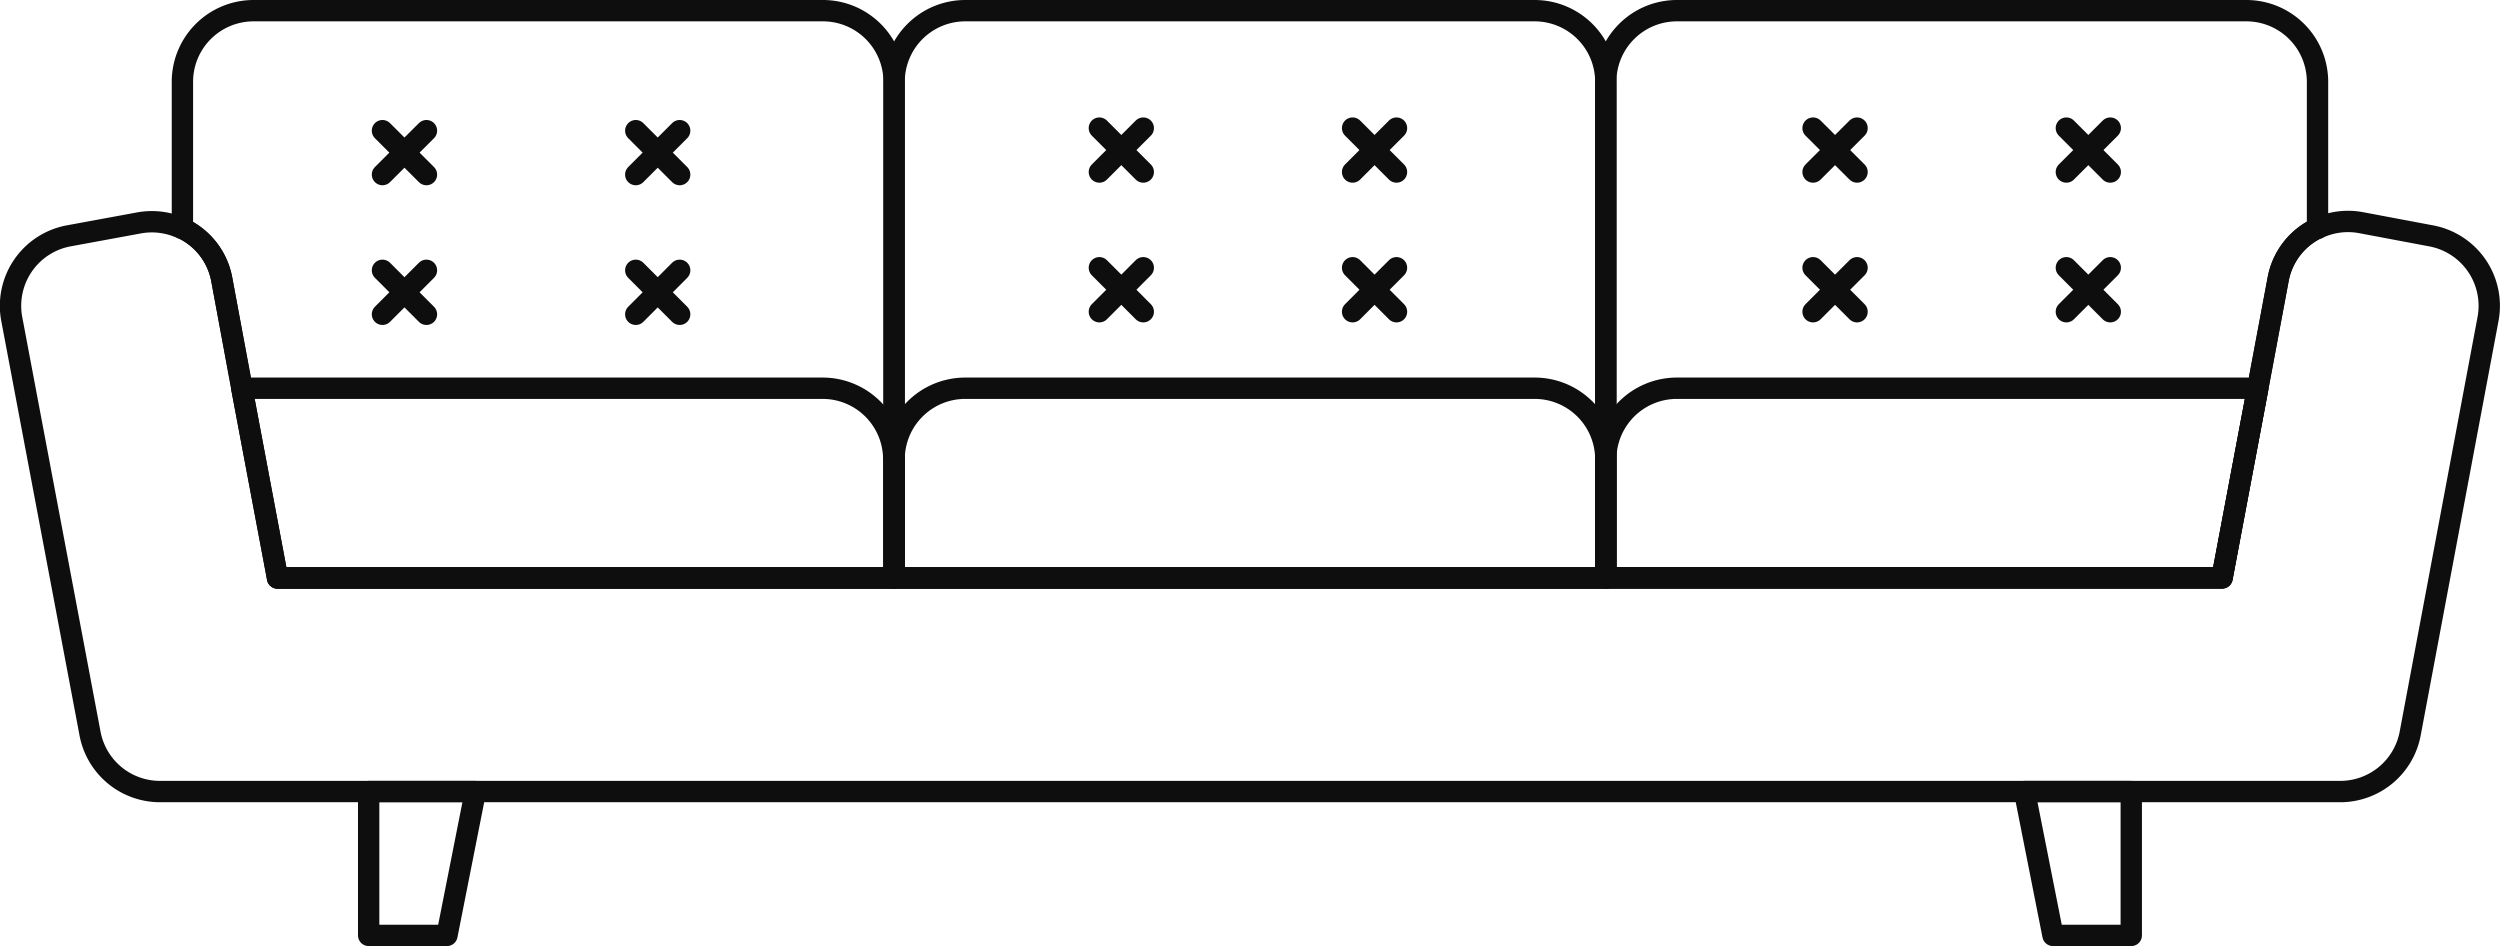 <svg xmlns="http://www.w3.org/2000/svg" viewBox="0 0 351.27 132.93"><defs><style>.cls-1,.cls-2{fill:none;}.cls-2{stroke:#0e0e0e;stroke-linecap:round;stroke-linejoin:round;stroke-width:3px;}</style></defs><title>Ресурс 9</title><g id="Слой_2" data-name="Слой 2"><g id="Line_1" data-name="Line 1"><path class="cls-1" d="M341.61,33.14l-9.82-1.85a9.92,9.92,0,0,0-6.16.81V11.5a10,10,0,0,0-10-10h-80a10,10,0,0,0-10,10,10,10,0,0,0-10-10h-80a10,10,0,0,0-10,10,10,10,0,0,0-10-10h-80a10,10,0,0,0-10,10V32.09l-.08,0a10,10,0,0,0-6.07-.76L9.65,33.14a10,10,0,0,0-8,11.67l11,58.26a10,10,0,0,0,9.83,8.15H51.8v20.21h11l4-20.21H284.46l4,20.21h11V111.22h29.36a10,10,0,0,0,9.83-8.15l10.94-58.26A10,10,0,0,0,341.61,33.14Z"/><path class="cls-2" d="M125.63,64.55V81.22H39l-5-26.54a9.11,9.11,0,0,1,1.58-.13h80a10,10,0,0,1,10,10Z"/><path class="cls-2" d="M225.63,64.55V81.22h-100V64.55a10,10,0,0,1,10-10h80a10,10,0,0,1,10,10Z"/><path class="cls-2" d="M317.22,54.68l-5,26.54h-86.6V64.55a10,10,0,0,1,10-10h80A9.31,9.31,0,0,1,317.22,54.68Z"/><path class="cls-2" d="M34.05,54.68,31.16,39.27a9.93,9.93,0,0,0-5.53-7.18l-.08,0a10,10,0,0,0-6.07-.76L9.65,33.14a10,10,0,0,0-8,11.67l11,58.26a10,10,0,0,0,9.83,8.15H328.82a10,10,0,0,0,9.83-8.15l10.94-58.26a10,10,0,0,0-8-11.67l-9.82-1.85a9.92,9.92,0,0,0-6.16.81l-.08,0a9.93,9.93,0,0,0-5.44,7.13l-2.89,15.41-5,26.54H39"/><polygon class="cls-2" points="62.8 131.43 51.8 131.43 51.8 111.22 66.8 111.22 62.8 131.43"/><polygon class="cls-2" points="288.46 131.43 299.46 131.43 299.46 111.22 284.46 111.22 288.46 131.43"/><path class="cls-2" d="M135.63,1.5h80a10,10,0,0,1,10,10V81.22a0,0,0,0,1,0,0h-100a0,0,0,0,1,0,0V11.5A10,10,0,0,1,135.63,1.5Z"/><path class="cls-2" d="M325.63,11.5V32.1l-.08,0a9.93,9.93,0,0,0-5.44,7.13l-2.89,15.41-5,26.54h-86.6V11.5a10,10,0,0,1,10-10h80A10,10,0,0,1,325.63,11.5Z"/><path class="cls-2" d="M125.63,11.5V81.22H39l-5-26.54L31.16,39.27a9.93,9.93,0,0,0-5.53-7.18V11.5a10,10,0,0,1,10-10h80A10,10,0,0,1,125.63,11.5Z"/><line class="cls-2" x1="154.47" y1="18" x2="160.64" y2="24.17"/><line class="cls-2" x1="160.64" y1="18" x2="154.47" y2="24.17"/><line class="cls-2" x1="190.05" y1="18" x2="196.22" y2="24.17"/><line class="cls-2" x1="196.22" y1="18" x2="190.05" y2="24.17"/><line class="cls-2" x1="154.47" y1="37.62" x2="160.64" y2="43.8"/><line class="cls-2" x1="160.64" y1="37.62" x2="154.47" y2="43.8"/><line class="cls-2" x1="190.05" y1="37.62" x2="196.22" y2="43.8"/><line class="cls-2" x1="196.22" y1="37.62" x2="190.05" y2="43.8"/><line class="cls-2" x1="53.74" y1="18.36" x2="59.92" y2="24.53"/><line class="cls-2" x1="59.92" y1="18.36" x2="53.74" y2="24.53"/><line class="cls-2" x1="89.33" y1="18.36" x2="95.5" y2="24.53"/><line class="cls-2" x1="95.5" y1="18.36" x2="89.33" y2="24.53"/><line class="cls-2" x1="53.74" y1="37.98" x2="59.92" y2="44.16"/><line class="cls-2" x1="59.92" y1="37.98" x2="53.74" y2="44.16"/><line class="cls-2" x1="89.33" y1="37.98" x2="95.5" y2="44.16"/><line class="cls-2" x1="95.5" y1="37.98" x2="89.33" y2="44.16"/><line class="cls-2" x1="254.75" y1="18" x2="260.93" y2="24.17"/><line class="cls-2" x1="260.93" y1="18" x2="254.75" y2="24.17"/><line class="cls-2" x1="290.34" y1="18" x2="296.51" y2="24.17"/><line class="cls-2" x1="296.51" y1="18" x2="290.34" y2="24.17"/><line class="cls-2" x1="254.75" y1="37.62" x2="260.93" y2="43.8"/><line class="cls-2" x1="260.93" y1="37.62" x2="254.75" y2="43.8"/><line class="cls-2" x1="290.34" y1="37.62" x2="296.51" y2="43.8"/><line class="cls-2" x1="296.51" y1="37.62" x2="290.34" y2="43.8"/></g></g></svg>